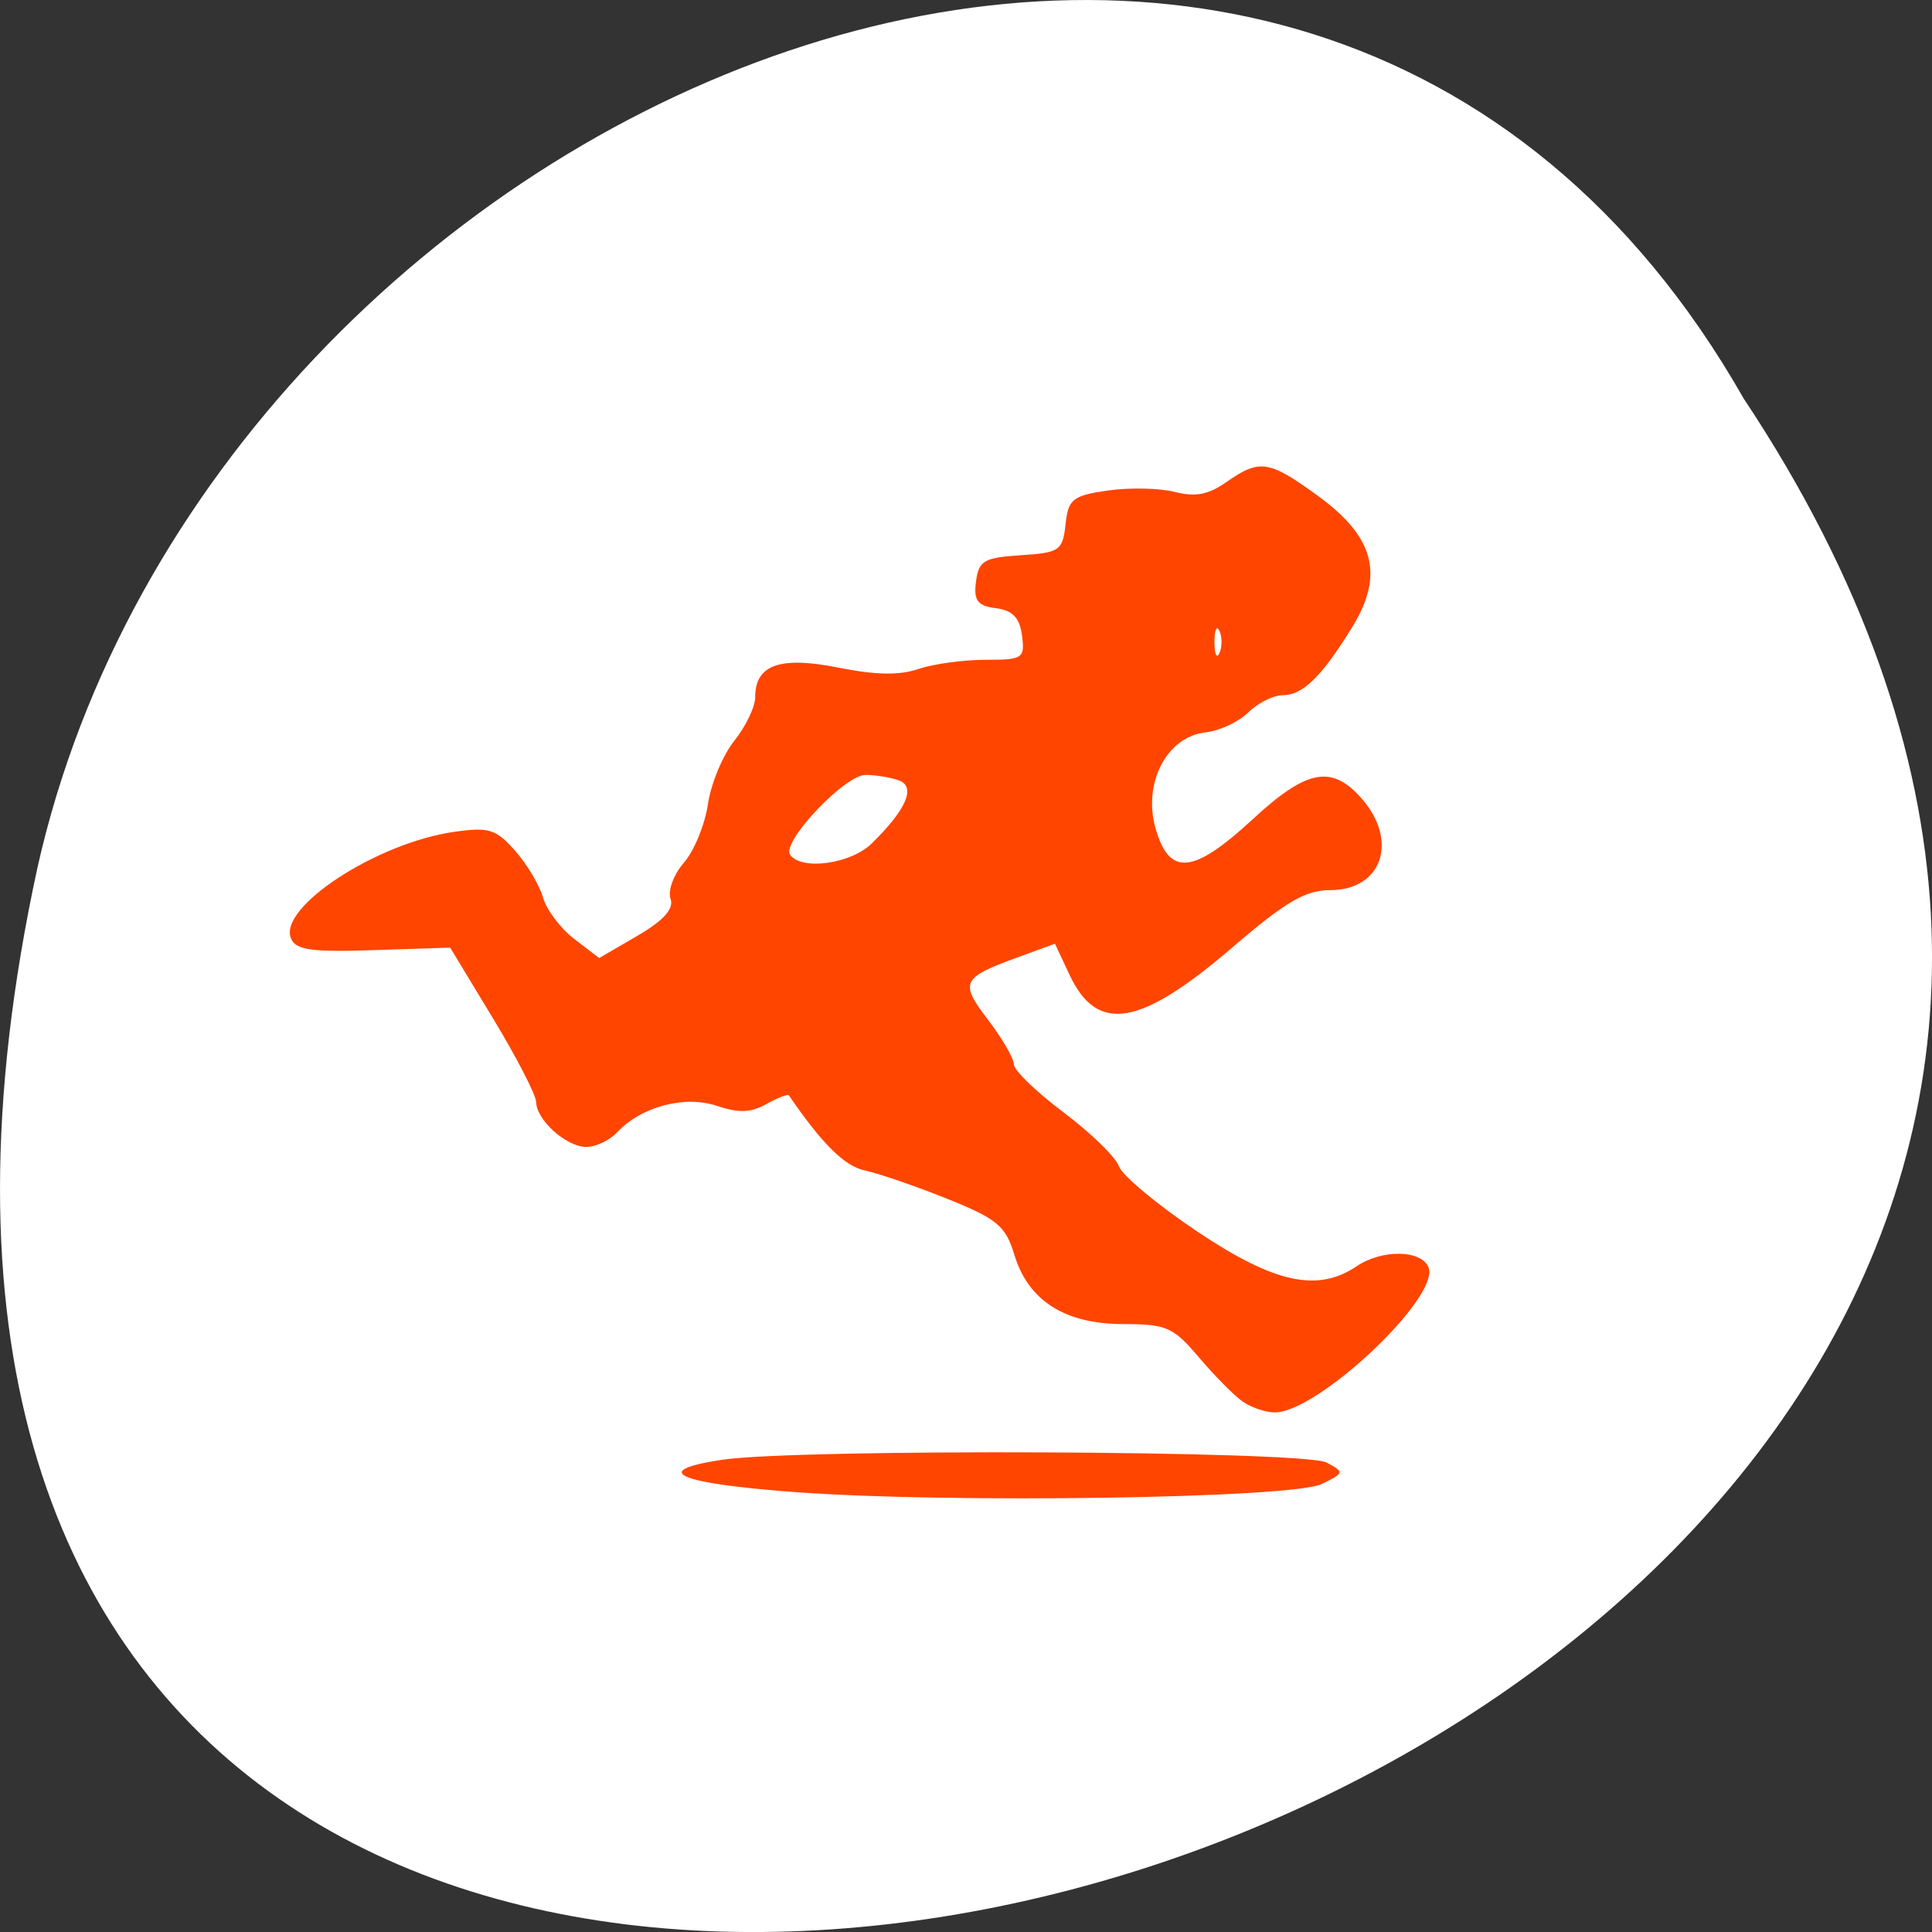 <svg xmlns="http://www.w3.org/2000/svg" viewBox="0 0 256 256"><rect x="0" y="0" width="256" height="256" fill="#333333" stroke="none"/><g transform="translate(0 -796.36)"><path d="m 231.03 849.14 c 127.95 192.46 -280.09 311 -226.07 62.2 23.02 -102.82 167.39 -165.22 226.07 -62.2" style="fill:#fff;color:#000"/><path d="m 113.67 999.96 c -15.717 -1.154 -19.545 -2.816 -9.864 -4.284 10.03 -1.52 77.14 -1.226 80.14 0.352 2.413 1.27 2.385 1.389 -0.659 2.86 -3.902 1.884 -49.08 2.58 -69.61 1.072 z m 59.13 -12.04 c -1.117 -0.786 -3.709 -3.41 -5.76 -5.831 -3.39 -4 -4.297 -4.401 -9.986 -4.401 -7.762 0 -12.618 -3.088 -14.466 -9.197 -1.154 -3.815 -2.3 -4.768 -8.931 -7.421 -4.184 -1.674 -9.09 -3.36 -10.903 -3.746 -2.663 -0.567 -5.653 -3.528 -10.03 -9.939 -0.141 -0.206 -1.488 0.31 -2.993 1.147 -2.08 1.157 -3.652 1.214 -6.55 0.241 -4.273 -1.436 -10.04 0.091 -13.216 3.502 -0.995 1.067 -2.831 1.94 -4.08 1.94 -2.654 0 -6.624 -3.554 -6.66 -5.961 -0.014 -0.918 -2.582 -5.893 -5.707 -11.06 l -5.682 -9.389 l -10.139 0.333 c -8.29 0.272 -10.286 -0.01 -10.945 -1.537 -1.771 -4.108 11.333 -12.678 21.626 -14.14 4.594 -0.654 5.522 -0.365 8.06 2.507 1.578 1.785 3.243 4.576 3.701 6.201 0.458 1.625 2.32 4.094 4.138 5.486 l 3.305 2.531 l 5.074 -2.957 c 3.476 -2.026 4.856 -3.571 4.38 -4.905 -0.382 -1.071 0.414 -3.219 1.769 -4.773 1.355 -1.554 2.788 -5.05 3.185 -7.758 0.397 -2.713 1.969 -6.492 3.493 -8.397 1.524 -1.905 2.771 -4.506 2.771 -5.78 0 -4.303 3.268 -5.461 11.04 -3.912 4.957 0.988 8.04 1.039 10.587 0.178 1.976 -0.669 5.966 -1.216 8.868 -1.216 4.977 0 5.252 -0.182 4.858 -3.228 -0.302 -2.339 -1.255 -3.333 -3.461 -3.612 -2.441 -0.308 -2.964 -1.01 -2.637 -3.521 0.36 -2.775 1.045 -3.178 5.933 -3.494 5.146 -0.333 5.553 -0.614 5.933 -4.094 0.366 -3.356 0.938 -3.813 5.609 -4.483 2.861 -0.41 6.845 -0.326 8.855 0.187 2.746 0.701 4.454 0.373 6.873 -1.321 4.394 -3.077 5.62 -2.886 12.175 1.895 7.441 5.428 8.724 10.443 4.447 17.384 -4.03 6.54 -6.533 8.982 -9.204 8.982 -1.226 0 -3.272 1.027 -4.547 2.281 -1.275 1.255 -3.823 2.443 -5.661 2.641 -5.12 0.551 -8.332 6.716 -6.622 12.712 1.823 6.392 4.971 6.098 12.876 -1.202 7.17 -6.622 10.45 -7.254 14.407 -2.776 4.964 5.617 2.741 12.165 -4.13 12.165 -3.293 0 -5.92 1.536 -12.93 7.56 -12.26 10.536 -17.941 11.501 -21.616 3.671 l -1.938 -4.129 l -5.03 1.84 c -7.338 2.686 -7.618 3.288 -3.842 8.235 1.887 2.472 3.431 5.133 3.431 5.913 0 0.78 2.952 3.634 6.56 6.343 3.608 2.708 6.918 5.927 7.355 7.153 0.437 1.226 5.102 5.115 10.367 8.643 10.236 6.858 15.944 8.105 21.13 4.616 3.36 -2.263 8.524 -2.201 9.522 0.113 1.671 3.878 -14.741 19.348 -20.424 19.252 -1.213 -0.021 -3.119 -0.681 -4.236 -1.467 z m -49.12 -73.904 c 4.645 -4.54 5.934 -7.58 3.559 -8.392 -1.134 -0.387 -3.1 -0.704 -4.37 -0.704 -2.745 0 -11.157 8.899 -9.994 10.573 1.48 2.131 8.03 1.236 10.805 -1.477 z m 46.09 -28.17 c -0.366 -0.807 -0.665 -0.147 -0.665 1.467 0 1.614 0.299 2.274 0.665 1.467 0.366 -0.807 0.366 -2.127 0 -2.934 z" transform="translate(-8.185 -5.88)" style="fill:#ff4500"/></g></svg>